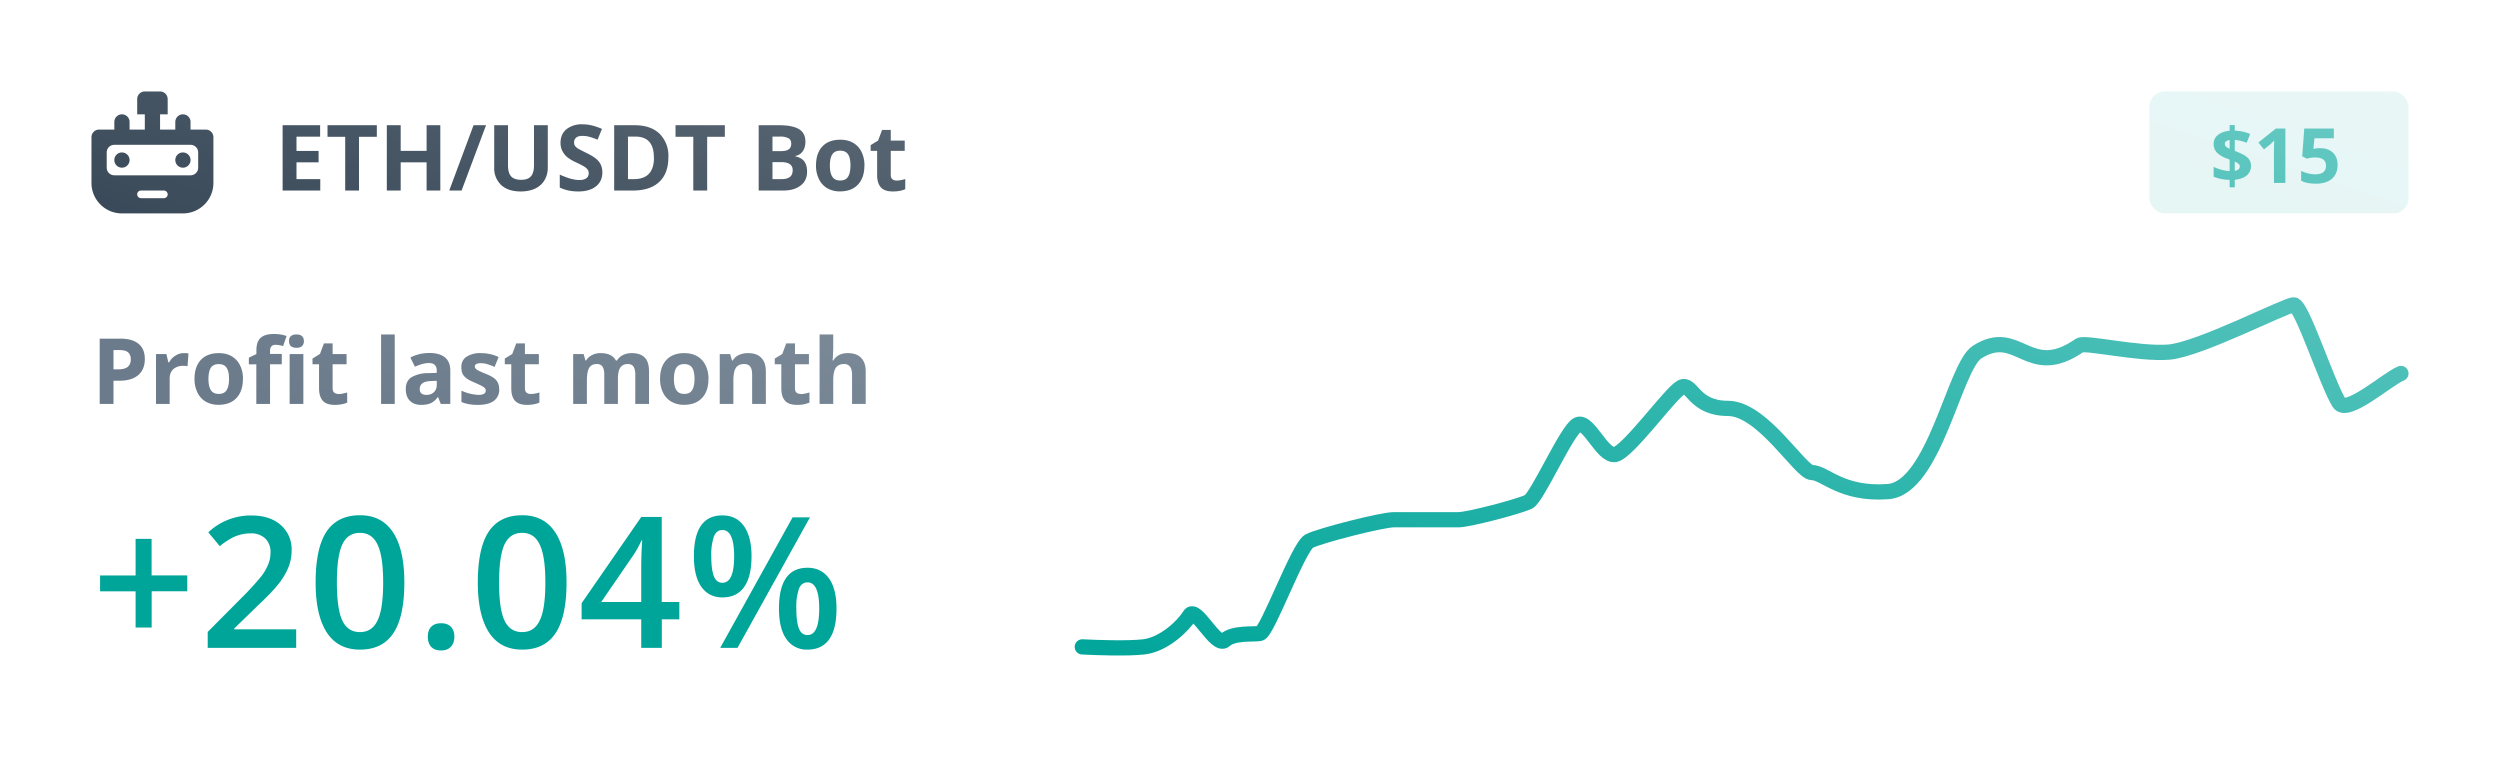 <svg width="328" height="100" viewBox="0 0 328 100" fill="none" xmlns="http://www.w3.org/2000/svg"><rect x="0" y="0" width="328" height="100" fill="#333333" stroke="none"/><g clip-path="url(#clip0)"><path fill="#fff" d="M0 0h328v100H0z"/><path d="M17.79 77.58h-4.66V75.5h4.66V70.7h2.1v4.79h4.68v2.08H19.9v4.76h-2.11v-4.76zM38.86 85H27.25v-2.09l4.41-4.44a37.27 37.27 0 002.6-2.83 6.8 6.8 0 00.93-1.59c.2-.49.3-1.01.3-1.58a2.4 2.4 0 00-.7-1.83 2.65 2.65 0 00-1.93-.66c-.66 0-1.3.12-1.91.36-.61.24-1.32.68-2.12 1.31l-1.5-1.81a8.13 8.13 0 015.65-2.21c1.6 0 2.88.4 3.84 1.24a4.2 4.2 0 011.44 3.36c0 .77-.14 1.5-.42 2.2a8.8 8.8 0 01-1.28 2.16c-.57.73-1.52 1.73-2.86 2.98l-2.97 2.89v.11h8.13V85zm14.19-8.57c0 2.98-.48 5.2-1.44 6.64-.95 1.44-2.42 2.16-4.38 2.16-1.91 0-3.36-.74-4.34-2.23-.98-1.5-1.48-3.68-1.48-6.57 0-3.02.48-5.25 1.43-6.68.96-1.43 2.42-2.15 4.39-2.15 1.91 0 3.36.75 4.34 2.25.99 1.5 1.48 3.7 1.48 6.58zm-8.85 0c0 2.34.24 4 .72 5s1.25 1.5 2.3 1.5c1.06 0 1.83-.5 2.31-1.52.5-1.01.74-2.67.74-4.98 0-2.3-.24-3.95-.74-4.98-.48-1.03-1.25-1.54-2.3-1.54-1.06 0-1.83.5-2.31 1.5-.48 1.02-.72 2.69-.72 5.02zm11.93 7.1c0-.57.15-1 .45-1.3.3-.31.72-.46 1.29-.46.57 0 1 .16 1.3.48.3.3.44.74.44 1.29s-.15 1-.46 1.32c-.3.32-.72.48-1.28.48-.57 0-1-.16-1.3-.48-.29-.32-.44-.76-.44-1.32zm18.2-7.1c0 2.98-.48 5.2-1.44 6.64-.95 1.44-2.42 2.16-4.38 2.16-1.91 0-3.36-.74-4.34-2.23-.98-1.5-1.48-3.68-1.48-6.57 0-3.02.48-5.25 1.43-6.68.96-1.43 2.42-2.15 4.39-2.15 1.91 0 3.36.75 4.34 2.25.99 1.5 1.48 3.7 1.48 6.58zm-8.85 0c0 2.34.24 4 .72 5s1.25 1.5 2.3 1.5c1.06 0 1.83-.5 2.31-1.52.5-1.01.74-2.67.74-4.98 0-2.3-.24-3.95-.74-4.98-.48-1.03-1.25-1.54-2.3-1.54-1.06 0-1.83.5-2.31 1.5-.48 1.02-.72 2.69-.72 5.02zm23.65 4.83h-2.3V85h-2.7v-3.74h-7.82v-2.12l7.83-11.32h2.68v11.16h2.31v2.28zm-5-2.28v-4.3c0-1.54.05-2.79.13-3.77h-.1a13.3 13.3 0 01-1.03 1.88l-4.25 6.19h5.26zM93.32 73c0 1.16.12 2.03.34 2.6.23.57.6.86 1.12.86 1.03 0 1.54-1.16 1.54-3.46s-.51-3.46-1.54-3.46c-.52 0-.89.29-1.12.86a7.48 7.48 0 00-.34 2.6zm5.28-.02c0 1.8-.33 3.14-.98 4.05-.64.9-1.59 1.35-2.84 1.35-1.2 0-2.11-.47-2.77-1.4-.65-.93-.97-2.27-.97-4 0-3.57 1.24-5.36 3.74-5.36 1.22 0 2.16.47 2.82 1.4.66.92 1 2.24 1 3.96zm5.88 6.86c0 1.17.11 2.04.34 2.62.23.58.6.86 1.13.86 1.02 0 1.53-1.16 1.53-3.48 0-2.29-.51-3.43-1.53-3.43-.52 0-.9.28-1.13.84a7.36 7.36 0 00-.34 2.6zm5.27 0c0 1.8-.32 3.15-.97 4.05-.65.9-1.6 1.34-2.83 1.34a3.2 3.2 0 01-2.77-1.38c-.66-.93-.98-2.26-.98-4 0-3.58 1.25-5.36 3.75-5.36 1.2 0 2.13.46 2.8 1.38.67.92 1 2.25 1 3.97zm-3.48-11.97L96.76 85h-2.27l9.5-17.13h2.27z" fill="#00A59A"/><path d="M14.9 48.46h.6c.55 0 .97-.1 1.25-.32.27-.23.41-.55.41-.97 0-.43-.12-.74-.35-.94-.23-.2-.6-.3-1.09-.3h-.83v2.53zm4.1-1.35c0 .92-.3 1.62-.87 2.11-.58.49-1.4.73-2.46.73h-.78V53h-1.81v-8.57h2.73c1.04 0 1.83.23 2.37.68.54.44.82 1.1.82 2zm5.13-.78c.24 0 .44.01.6.05l-.13 1.67a2.05 2.05 0 00-.53-.05 1.9 1.9 0 00-1.34.44c-.31.29-.47.7-.47 1.23V53h-1.79v-6.55h1.36l.26 1.1h.09c.2-.37.47-.66.82-.88.35-.23.72-.34 1.13-.34zm3.22 3.38c0 .65.1 1.14.31 1.47.22.34.56.5 1.05.5.47 0 .81-.16 1.02-.49.21-.33.32-.82.32-1.48 0-.65-.1-1.13-.32-1.46-.21-.32-.56-.48-1.04-.48-.47 0-.82.16-1.03.48-.2.32-.31.81-.31 1.46zm4.52 0c0 1.07-.28 1.9-.84 2.5-.56.6-1.34.9-2.35.9a3.3 3.3 0 01-1.66-.4 2.77 2.77 0 01-1.11-1.2 3.99 3.99 0 01-.39-1.8c0-1.07.28-1.9.84-2.5.56-.59 1.35-.88 2.36-.88.63 0 1.18.13 1.66.4.48.28.85.67 1.1 1.18.27.52.4 1.12.4 1.8zm5.1-1.92h-1.54V53h-1.8v-5.2h-.98v-.87l.99-.48v-.48c0-.75.18-1.3.55-1.64.37-.34.95-.51 1.76-.51.62 0 1.17.09 1.65.27l-.46 1.32c-.36-.12-.69-.17-1-.17-.25 0-.43.07-.54.22a.92.92 0 00-.17.58v.4h1.54v1.35zm.95-3.03c0-.59.33-.88.97-.88.65 0 .98.3.98.88 0 .27-.08.49-.25.65-.16.15-.4.22-.73.22-.64 0-.97-.29-.97-.87zM39.8 53h-1.8v-6.55h1.8V53zm4.63-1.3c.31 0 .69-.08 1.12-.21v1.33c-.44.2-.99.3-1.64.3-.71 0-1.23-.18-1.56-.54-.32-.37-.49-.9-.49-1.63v-3.16H41v-.75l.98-.6.52-1.39h1.14v1.4h1.83v1.34h-1.83v3.16c0 .25.07.44.21.56.15.12.34.18.57.18zm7.36 1.3h-1.79v-9.12h1.79V53zm6.04 0l-.35-.9h-.04c-.3.39-.61.65-.93.8-.32.14-.73.22-1.25.22-.63 0-1.12-.18-1.48-.54-.36-.36-.54-.87-.54-1.54 0-.7.24-1.2.72-1.53a4.22 4.22 0 012.2-.55l1.14-.04v-.29c0-.66-.34-1-1.02-1-.52 0-1.14.17-1.84.48l-.6-1.2c.76-.4 1.6-.6 2.51-.6.88 0 1.56.2 2.03.58.46.38.7.96.7 1.74V53h-1.25zm-.53-3.04l-.69.03c-.52.01-.9.1-1.16.28-.25.17-.38.43-.38.78 0 .5.29.76.87.76.41 0 .74-.12.99-.36s.37-.55.37-.95v-.54zm8.2 1.1a1.8 1.8 0 01-.7 1.53c-.47.35-1.17.53-2.1.53a6.4 6.4 0 01-1.22-.1 4.49 4.49 0 01-.94-.28v-1.48a6.25 6.25 0 002.22.55c.65 0 .97-.19.97-.56a.46.46 0 00-.13-.34 1.76 1.76 0 00-.44-.3c-.21-.11-.5-.24-.85-.4-.5-.2-.87-.4-1.11-.58a1.7 1.7 0 01-.52-.61 2.1 2.1 0 01-.15-.87c0-.58.22-1.03.67-1.34a3.3 3.3 0 011.92-.48c.79 0 1.56.17 2.3.51l-.53 1.3a9.89 9.89 0 00-.92-.35 2.89 2.89 0 00-.88-.14c-.53 0-.79.14-.79.43 0 .16.09.3.25.41.17.12.55.3 1.12.53.51.2.89.4 1.13.58.24.18.41.38.52.62.12.23.17.51.17.83zm4.15.63c.31 0 .69-.06 1.12-.2v1.33c-.44.2-.99.3-1.64.3-.71 0-1.23-.18-1.56-.54-.33-.37-.49-.9-.49-1.63v-3.16h-.85v-.75l.98-.6.52-1.39h1.14v1.4h1.83v1.34h-1.83v3.16c0 .25.07.44.21.56.14.12.33.18.57.18zM81.08 53h-1.8v-3.83c0-.47-.07-.82-.23-1.06-.16-.23-.4-.35-.75-.35-.45 0-.78.16-1 .5-.2.34-.3.89-.3 1.66V53H75.2v-6.55h1.37l.24.84h.1c.17-.3.43-.54.76-.7.33-.18.71-.26 1.14-.26.98 0 1.64.32 2 .96h.15c.18-.3.43-.54.77-.71a2.6 2.6 0 011.16-.25c.75 0 1.3.19 1.69.57.38.38.57.99.57 1.83V53h-1.8v-3.83c0-.47-.07-.82-.23-1.06-.16-.23-.4-.35-.75-.35-.43 0-.76.15-.98.46-.22.32-.32.81-.32 1.5V53zm7.34-3.29c0 .65.1 1.14.32 1.47.22.34.56.5 1.04.5s.82-.16 1.03-.49c.2-.33.31-.82.31-1.48 0-.65-.1-1.13-.31-1.46-.21-.32-.56-.48-1.04-.48s-.82.16-1.03.48c-.21.32-.32.81-.32 1.46zm4.53 0c0 1.07-.28 1.9-.84 2.5-.56.6-1.35.9-2.35.9a3.3 3.3 0 01-1.66-.4 2.77 2.77 0 01-1.11-1.2 3.99 3.99 0 01-.39-1.8c0-1.07.28-1.9.84-2.5.56-.59 1.34-.88 2.35-.88.63 0 1.19.13 1.67.4.48.28.85.67 1.1 1.18.26.52.4 1.12.4 1.8zm7.53 3.29h-1.8v-3.83c0-.47-.07-.82-.24-1.06-.17-.23-.44-.35-.8-.35-.5 0-.87.16-1.09.5-.22.33-.33.88-.33 1.66V53h-1.79v-6.55h1.36l.25.84h.1c.2-.32.47-.56.82-.72a2.8 2.8 0 011.19-.24c.76 0 1.34.2 1.73.62.4.4.6 1 .6 1.78V53zm4.6-1.3c.3 0 .68-.08 1.12-.21v1.33a4 4 0 01-1.64.3c-.71 0-1.24-.18-1.56-.54-.33-.37-.49-.9-.49-1.63v-3.16h-.86v-.75l.99-.6.51-1.39h1.15v1.4h1.83v1.34h-1.83v3.16c0 .25.07.44.2.56.15.12.34.18.58.18zm8.5 1.3h-1.79v-3.83c0-.94-.35-1.41-1.05-1.41-.5 0-.86.17-1.09.5-.22.35-.33.9-.33 1.66V53h-1.79v-9.12h1.79v1.86l-.04 1.02-.04.53h.09c.4-.64 1.03-.96 1.9-.96.77 0 1.35.2 1.75.62.4.41.6 1 .6 1.78V53z" fill="#6B7B8B"/><path d="M315 49c-1.74.69-7.09 5.5-8.12 3.84C305.3 50.3 302 40 300.94 40c-1.07 0-12.44 5.9-16.43 6.2-3.98.3-10.96-1.37-11.66-.89-6.77 4.69-7.99-2.6-13.46.89-2.96 1.88-5.6 17.86-11.7 18.3-6.12.44-8.29-2.5-9.97-2.5-1.51 0-6.45-8.42-11.02-8.42-4.58 0-4.7-3.5-6.13-2.76-1.41.74-6.99 8.52-8.67 8.81-1.68.3-3.52-4.64-4.94-3.9-1.41.74-5.25 9.5-6.4 10.1-1.15.59-7.88 2.36-9.21 2.36h-8.5c-1.51 0-9.66 2.07-11.08 2.8-1.42.74-5.5 11.98-6.47 12.12-.97.15-3.46-.14-4.6.89-1.16 1.03-3.82-4.6-4.61-3.26-.8 1.33-3.37 3.83-6.03 4.13-2.12.24-6.26.1-8.06 0" stroke="#00A59A" stroke-width="2" stroke-linecap="round" stroke-linejoin="round"/><path d="M42.01 25h-4.93v-8.57H42v1.5H38.9v1.87h2.9v1.5h-2.9v2.2h3.12V25zm5.1 0h-1.82v-7.05h-2.32v-1.52h6.47v1.52H47.1V25zm10.66 0h-1.8v-3.7h-3.4V25h-1.82v-8.57h1.82v3.36h3.4v-3.36h1.8V25zm6-8.57L60.56 25h-1.62l3.19-8.57h1.62zm8.1 0v5.55c0 .63-.14 1.18-.43 1.66-.28.48-.69.84-1.22 1.1-.54.25-1.17.38-1.9.38-1.1 0-1.96-.28-2.57-.85a3.01 3.01 0 01-.91-2.32v-5.52h1.81v5.25c0 .66.13 1.14.4 1.45.26.3.7.46 1.32.46.6 0 1.02-.15 1.29-.46.27-.31.4-.8.4-1.46v-5.24h1.81zm7.16 6.2c0 .76-.28 1.37-.84 1.82-.56.44-1.33.67-2.32.67-.92 0-1.73-.17-2.43-.52v-1.69c.58.26 1.07.44 1.47.55.4.1.77.16 1.1.16.4 0 .7-.08.91-.23.22-.15.32-.38.32-.68a.74.74 0 00-.14-.45c-.09-.13-.23-.26-.41-.38-.18-.12-.55-.31-1.11-.58a5.27 5.27 0 01-1.18-.7 2.66 2.66 0 01-.62-.8c-.16-.3-.24-.65-.24-1.05 0-.76.26-1.36.77-1.79a3.21 3.21 0 012.13-.65 5 5 0 011.27.16c.4.1.83.25 1.27.44l-.58 1.42a8.49 8.49 0 00-1.14-.4c-.3-.07-.59-.1-.88-.1-.34 0-.6.07-.79.23a.8.8 0 00-.27.63c0 .16.03.3.1.42.08.12.2.23.36.35.16.1.55.3 1.15.6.8.38 1.35.76 1.65 1.15.3.38.45.85.45 1.41zm8.66-2c0 1.41-.4 2.5-1.21 3.25-.8.75-1.96 1.12-3.48 1.12h-2.42v-8.57h2.69c1.4 0 2.48.37 3.26 1.11a4.07 4.07 0 011.16 3.1zm-1.9.05c0-1.84-.8-2.76-2.43-2.76h-.97v5.58h.78c1.75 0 2.63-.94 2.63-2.82zM92.78 25h-1.82v-7.05h-2.33v-1.52h6.47v1.52h-2.32V25zm6.76-8.57h2.66c1.22 0 2.1.18 2.65.53.55.34.82.89.82 1.64 0 .51-.12.93-.36 1.26-.24.33-.56.53-.96.6v.05c.55.12.94.35 1.18.68.24.33.36.77.36 1.33 0 .78-.28 1.39-.85 1.82-.56.44-1.33.66-2.3.66h-3.2v-8.57zm1.81 3.4h1.06c.5 0 .85-.08 1.06-.23.23-.15.34-.4.34-.76 0-.33-.12-.56-.36-.7a2.28 2.28 0 00-1.14-.22h-.96v1.9zm0 1.44v2.23h1.19c.5 0 .87-.1 1.1-.29.24-.19.36-.48.36-.88 0-.7-.5-1.06-1.52-1.06h-1.13zm7.53.44c0 .65.1 1.14.32 1.47.21.34.56.5 1.04.5s.82-.16 1.03-.5c.2-.32.31-.81.31-1.47 0-.65-.1-1.13-.31-1.46-.21-.32-.56-.48-1.04-.48s-.82.16-1.03.48c-.21.32-.32.81-.32 1.46zm4.53 0c0 1.07-.28 1.9-.84 2.5-.56.6-1.35.9-2.35.9a3.3 3.3 0 01-1.66-.4 2.76 2.76 0 01-1.11-1.2 3.98 3.98 0 01-.39-1.8c0-1.07.28-1.9.84-2.5.56-.59 1.34-.88 2.35-.88.63 0 1.19.13 1.67.4.48.28.85.67 1.1 1.18.26.52.4 1.12.4 1.8zm4.24 1.98c.31 0 .69-.07 1.12-.2v1.33c-.44.2-.99.3-1.64.3-.71 0-1.23-.18-1.56-.54-.33-.37-.49-.9-.49-1.63v-3.16h-.85v-.75l.98-.6.52-1.39h1.14v1.4h1.83v1.34h-1.83v3.16c0 .25.07.44.21.56.15.12.33.18.57.18z" fill="#2F4050"/><rect x="282" y="12" width="34" height="16" rx="2" fill="#00A59A" fill-opacity="0.15"/><path d="M295.33 21.77c0 .52-.19.93-.56 1.25-.37.31-.9.5-1.57.56v1h-.67v-.98c-.8-.02-1.5-.16-2.1-.42v-1.29a5.67 5.67 0 002.1.56v-1.51l-.33-.13a3.7 3.7 0 01-1.37-.82 1.6 1.6 0 01-.4-1.11c0-.47.18-.86.55-1.16.37-.31.89-.5 1.55-.56v-.75h.67v.73c.74.03 1.42.18 2.02.45l-.46 1.14c-.5-.2-1.03-.33-1.56-.38v1.44c.63.25 1.08.46 1.35.64.27.17.47.37.6.59.12.21.18.46.18.75zm-1.47.07a.44.44 0 00-.16-.34c-.11-.1-.28-.2-.5-.3v1.22c.44-.08.66-.27.66-.58zm-1.96-2.96c0 .14.05.26.15.35.1.1.26.19.48.29v-1.15c-.42.06-.63.23-.63.5zm7.94 5.12h-1.5v-4.13l.01-.68.02-.74-.52.5-.82.65-.73-.9 2.3-1.84h1.24V24zm4.58-4.56c.7 0 1.24.2 1.65.58.4.39.62.92.62 1.6 0 .79-.25 1.4-.74 1.83-.5.43-1.2.65-2.11.65-.8 0-1.44-.13-1.93-.39v-1.3a4.08 4.08 0 001.87.46c.93 0 1.39-.38 1.39-1.13 0-.72-.48-1.08-1.44-1.08a3.94 3.94 0 00-1.08.16l-.6-.32.27-3.64h3.88v1.28h-2.55l-.13 1.4.17-.03c.2-.05.44-.07.73-.07z" fill="#00A59A"/><path d="M16 20a1 1 0 110 2 1 1 0 010-2z" fill="#2F4050"/><path d="M24 20a1 1 0 110 2 1 1 0 010-2z" fill="#2F4050"/><path fill-rule="evenodd" clip-rule="evenodd" d="M18 13a1 1 0 011-1h2a1 1 0 011 1v2h-1v2h2v-1a1 1 0 112 0v1h2a1 1 0 011 1v6a4 4 0 01-4 4h-8a4 4 0 01-4-4v-6a1 1 0 011-1h2v-1a1 1 0 112 0v1h2v-2h-1v-2zm-3 6a1 1 0 00-1 1v2a1 1 0 001 1h10a1 1 0 001-1v-2a1 1 0 00-1-1H15zm3 6.5c0-.28.22-.5.5-.5h3a.5.5 0 010 1h-3a.5.5 0 01-.5-.5z" fill="#2F4050"/><path fill="url(#paint0_linear)" d="M-71-35h457v142H-71z"/></g><defs><linearGradient id="paint0_linear" x1="88.5" y1="-257" x2="-11" y2="36" gradientUnits="userSpaceOnUse"><stop stop-color="#fff"/><stop offset="1" stop-color="#fff" stop-opacity="0"/></linearGradient><clipPath id="clip0"><path fill="#fff" d="M0 0h328v100H0z"/></clipPath></defs></svg>